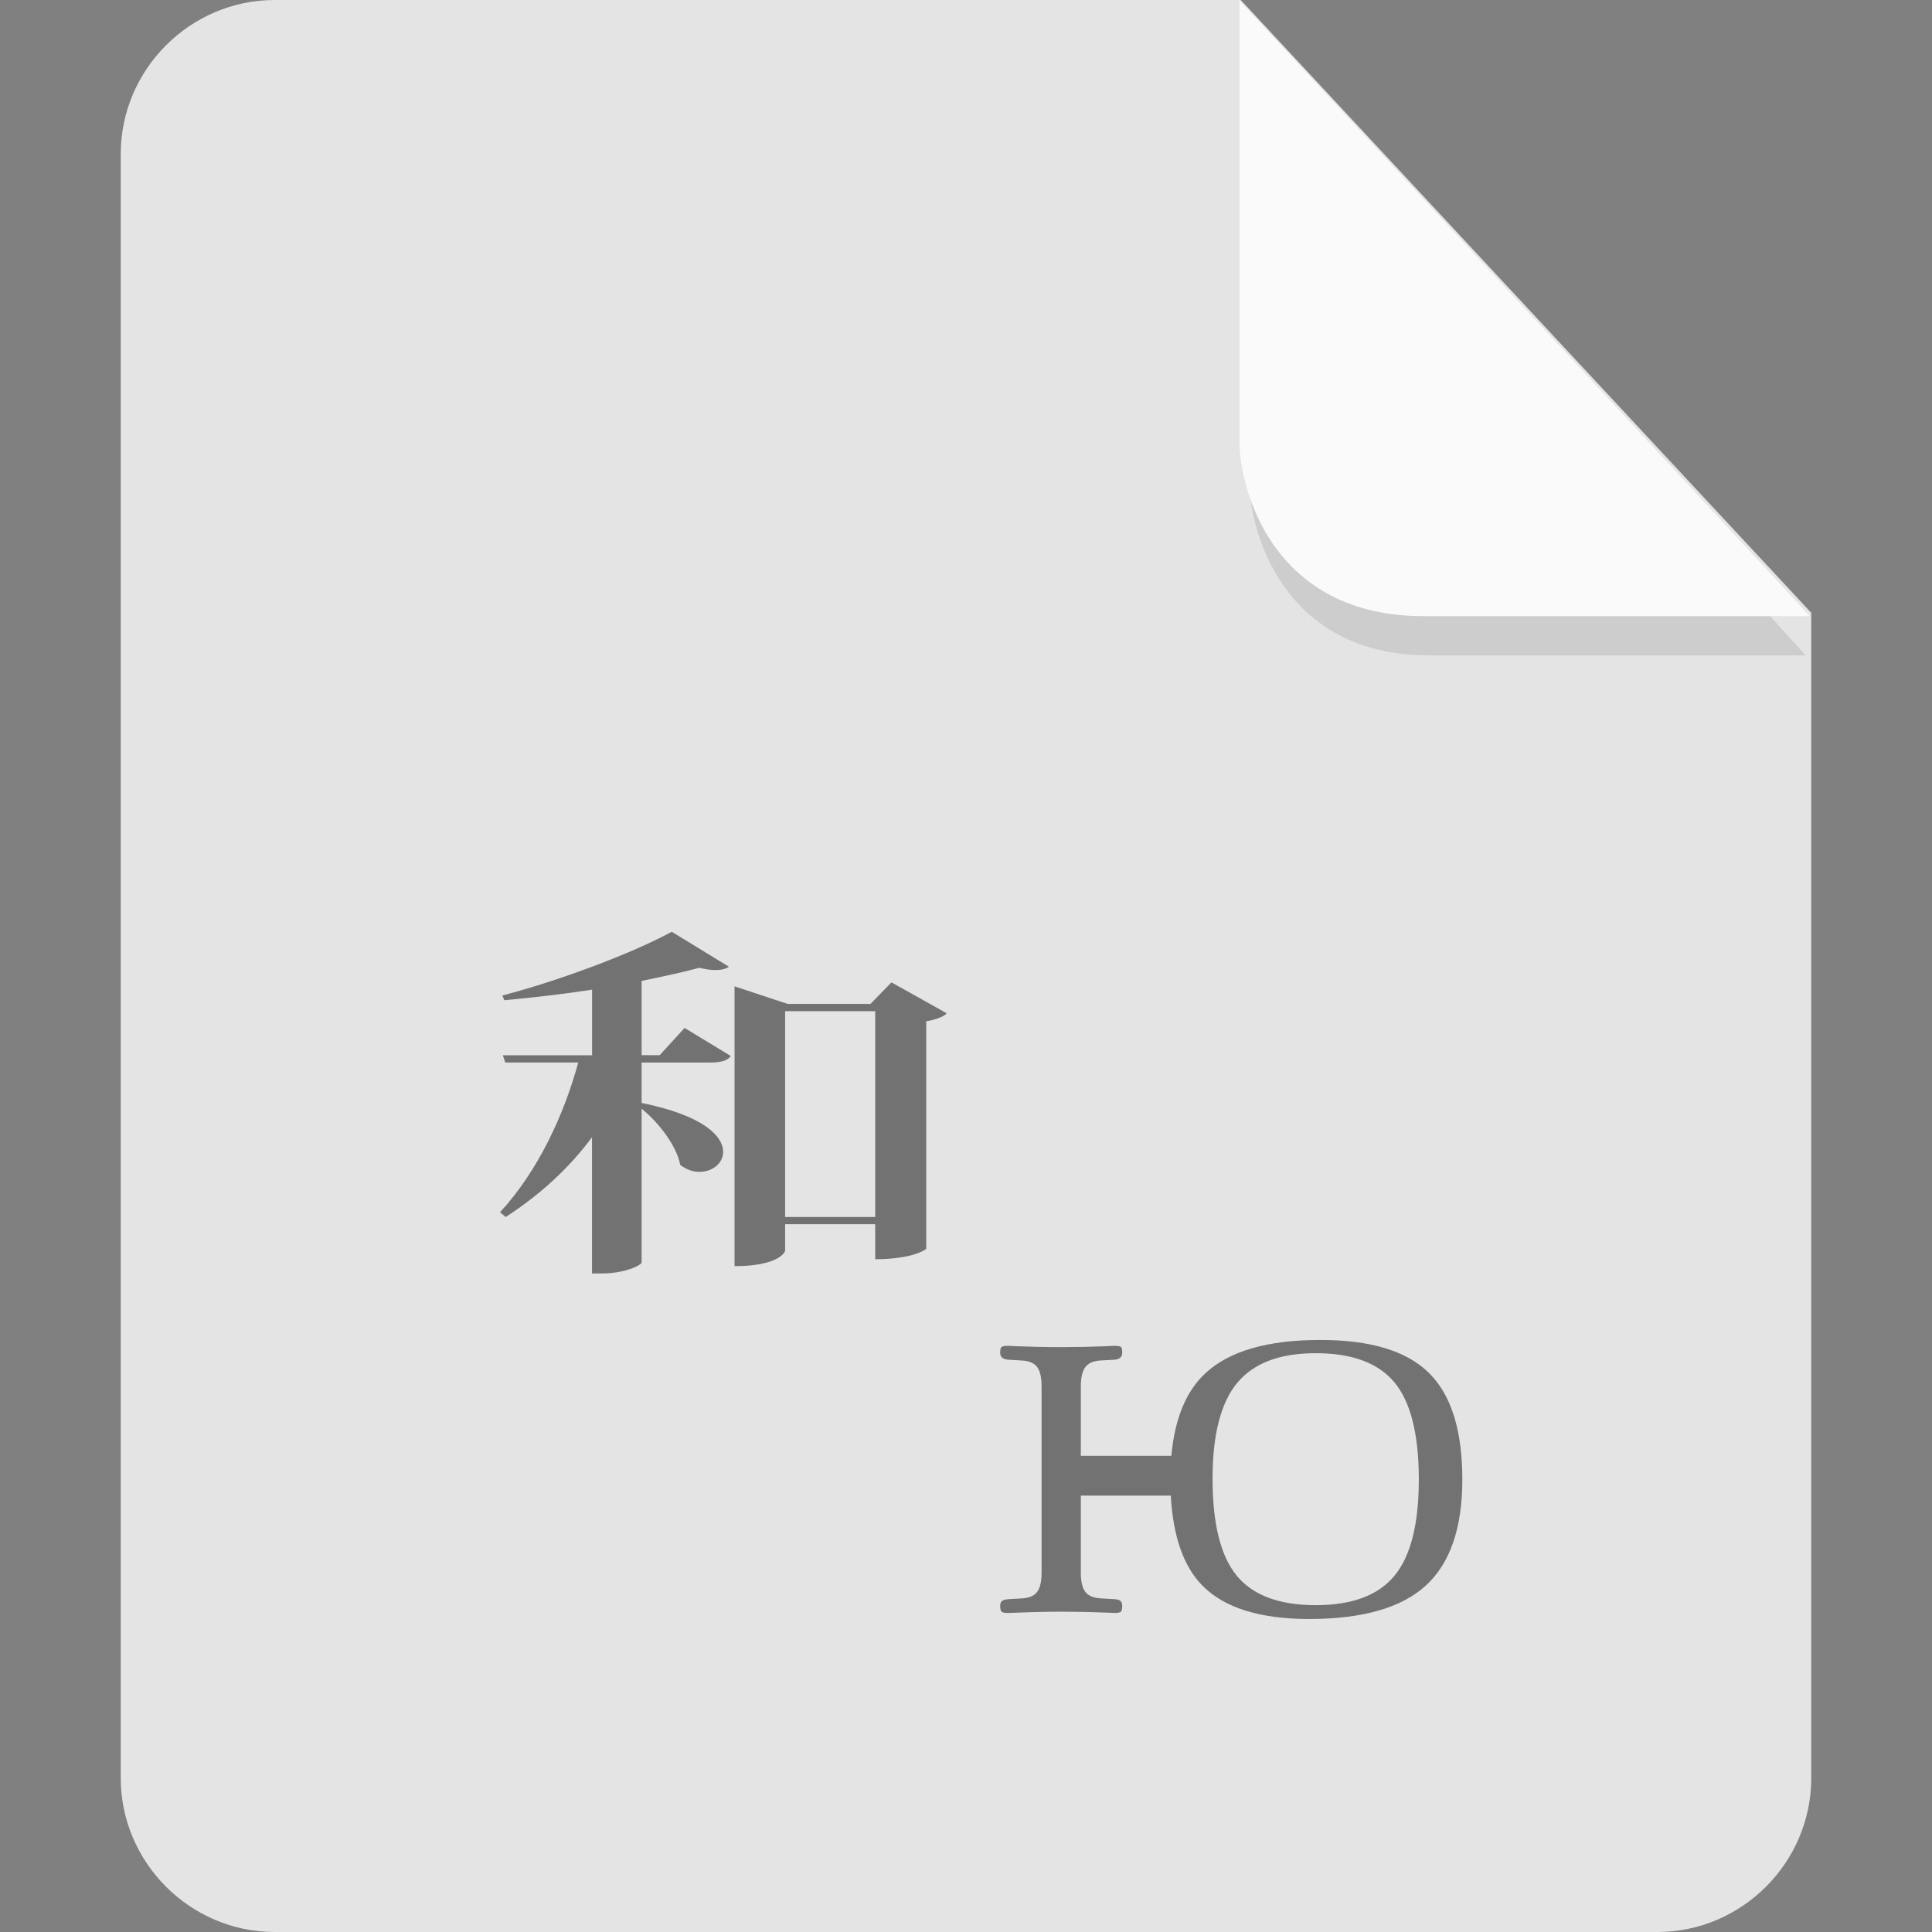 <?xml version="1.0" encoding="UTF-8" standalone="no"?>
<svg
   id="_图层_1"
   data-name="图层_1"
   version="1.1"
   viewBox="0 0 128 128"
   width="32"
   height="32"
   sodipodi:docname="application-x-gettext-translation.svg"
   xml:space="preserve"
   inkscape:version="1.4 (e7c3feb100, 2024-10-09)"
   xmlns:inkscape="http://www.inkscape.org/namespaces/inkscape"
   xmlns:sodipodi="http://sodipodi.sourceforge.net/DTD/sodipodi-0.dtd"
   xmlns="http://www.w3.org/2000/svg"
   xmlns:svg="http://www.w3.org/2000/svg"><rect x="0" y="0" width="128" height="128" fill="#808080" stroke="none"/><sodipodi:namedview
     id="namedview3"
     pagecolor="#505050"
     bordercolor="#eeeeee"
     borderopacity="1"
     inkscape:showpageshadow="0"
     inkscape:pageopacity="0"
     inkscape:pagecheckerboard="0"
     inkscape:deskcolor="#505050"
     inkscape:zoom="10.6875"
     inkscape:cx="32"
     inkscape:cy="26.292398"
     inkscape:window-width="1920"
     inkscape:window-height="939"
     inkscape:window-x="0"
     inkscape:window-y="34"
     inkscape:window-maximized="1"
     inkscape:current-layer="_图层_1"
     showguides="true"><sodipodi:guide
       position="7.613,83.44"
       orientation="1,0"
       id="guide7"
       inkscape:locked="false" /><sodipodi:guide
       position="120.241,71.856"
       orientation="1,0"
       id="guide8"
       inkscape:locked="false" /></sodipodi:namedview><!-- Generator: Adobe Illustrator 29.0.1, SVG Export Plug-In . SVG Version: 2.1.0 Build 192)  --><defs
     id="defs1"><style
       id="style1">
      .st0 {
        fill: #0071e9;
      }

      .st1 {
        fill: #fff;
      }

      .st2 {
        fill: #5aaaff;
        isolation: isolate;
        opacity: .5;
      }
    </style><style
       id="style1-6">
      .st0 {
        fill: #0071e9;
      }

      .st1 {
        fill: #fff;
      }

      .st2 {
        fill: #5aaaff;
        isolation: isolate;
        opacity: .5;
      }
    </style><style
       id="style1-8">
      .st0 {
        fill: #0071e9;
      }

      .st1 {
        fill: #fff;
      }

      .st2 {
        fill: #5aaaff;
        isolation: isolate;
        opacity: .5;
      }
    </style></defs><path
     class="st0"
     d="M18.2,0c-5.6,0-10.2,4.6-10.2,10.2v107.6c0,5.6,4.6,10.2,10.2,10.2h91.6c5.6,0,10.2-4.6,10.2-10.2V40.6L82.2,0H18.2Z"
     id="path1"
     style="fill:#e4e4e4;fill-opacity:1" /><path
     class="st2"
     d="m 82.761,2.62 v 29.2 c 0,3.2 2.146,11.6 11.898,11.6 h 24.966 z"
     id="path2"
     style="fill:#b6b6b6;fill-opacity:1;stroke-width:0.988" /><path
     class="st2"
     d="M 82.117,0.023 V 29.223 c 0,3.2 2.2,11.6 12.2,11.6 h 25.6 z"
     id="path2-3"
     style="opacity:1;isolation:isolate;fill:#fafafa;fill-opacity:1" /><g
     id="g10"
     transform="matrix(2.549,0,0,2.289,-17.837,-9.477)"><path
       style="opacity:0.5"
       d="m 24.457,31.109 c -0.943,0.579 -2.839,1.391 -4.401,1.844 l 0.049,0.137 c 0.743,-0.074 1.537,-0.179 2.282,-0.305 v 1.899 h -2.319 l 0.063,0.209 h 1.896 c -0.372,1.528 -1.054,3.153 -2.033,4.334 l 0.148,0.138 c 0.919,-0.665 1.661,-1.434 2.243,-2.31 V 41 h 0.236 c 0.632,0 1.042,-0.243 1.053,-0.318 V 36.23 c 0.471,0.425 0.916,1.099 1.004,1.627 0.16,0.136 0.335,0.202 0.496,0.202 0.334,0 0.619,-0.243 0.619,-0.58 0,-0.457 -0.521,-1.056 -2.119,-1.415 v -1.169 h 1.736 c 0.335,0 0.496,-0.054 0.582,-0.19 l -1.201,-0.812 -0.647,0.789 h -0.47 v -2.151 c 0.558,-0.127 1.078,-0.252 1.5,-0.379 0.16,0.043 0.299,0.065 0.422,0.065 0.15,0 0.272,-0.033 0.347,-0.096 z m 5.711,1.465 -0.545,0.623 H 27.469 L 26.09,32.689 v 8.098 c 1.165,0 1.314,-0.421 1.314,-0.443 v -0.77 h 2.342 v 1.012 c 0.981,0 1.326,-0.284 1.326,-0.305 v -6.58 c 0.26,-0.052 0.459,-0.136 0.533,-0.232 z m -2.764,0.834 h 2.342 v 5.957 h -2.342 z m 13.912,9.516 c -1.37,0 -2.365,0.32 -2.984,0.959 -0.514,0.528 -0.802,1.335 -0.889,2.394 H 35.09 V 44.27 c 0,-0.263 0.041,-0.451 0.121,-0.565 0.079,-0.113 0.207,-0.175 0.387,-0.187 l 0.365,-0.022 c 0.135,-0.012 0.203,-0.079 0.203,-0.201 0,-0.09 -0.01,-0.147 -0.031,-0.168 -0.023,-0.021 -0.079,-0.033 -0.17,-0.033 -0.022,0 -0.086,0.002 -0.19,0.01 -0.407,0.018 -0.799,0.027 -1.177,0.027 -0.396,0 -0.806,-0.009 -1.223,-0.027 -0.1,-0.008 -0.16,-0.01 -0.178,-0.01 -0.088,0 -0.144,0.013 -0.168,0.033 -0.023,0.021 -0.035,0.077 -0.035,0.168 0,0.123 0.071,0.19 0.215,0.201 l 0.342,0.022 c 0.189,0.011 0.321,0.071 0.4,0.183 0.079,0.113 0.119,0.302 0.119,0.569 v 5.382 c 0,0.263 -0.039,0.453 -0.117,0.567 -0.077,0.113 -0.206,0.172 -0.389,0.185 l -0.355,0.022 c -0.009,0.003 -0.019,0.006 -0.033,0.006 -0.121,0.007 -0.182,0.067 -0.182,0.183 0,0.096 0.014,0.154 0.039,0.176 0.025,0.024 0.081,0.035 0.164,0.035 0.022,0 0.079,-0.002 0.17,-0.006 0.424,-0.02 0.833,-0.031 1.229,-0.031 0.378,0 0.771,0.009 1.179,0.027 0.1,0.007 0.161,0.01 0.188,0.01 0.088,0 0.144,-0.011 0.168,-0.035 0.023,-0.022 0.035,-0.081 0.035,-0.176 0,-0.116 -0.056,-0.176 -0.17,-0.183 -0.015,-0.003 -0.023,-0.006 -0.031,-0.006 L 35.611,50.404 C 35.422,50.392 35.29,50.332 35.211,50.221 35.131,50.11 35.09,49.919 35.09,49.652 V 47.43 h 2.338 c 0.059,1.169 0.327,2.052 0.832,2.615 0.571,0.637 1.495,0.955 2.765,0.955 1.383,0 2.393,-0.321 3.028,-0.963 0.634,-0.643 0.953,-1.668 0.953,-3.074 0,-1.424 -0.29,-2.453 -0.871,-3.088 -0.58,-0.637 -1.52,-0.951 -2.819,-0.951 z m -0.121,0.383 c 0.949,0 1.632,0.284 2.053,0.853 0.418,0.568 0.627,1.504 0.627,2.801 0,1.287 -0.21,2.216 -0.631,2.785 -0.422,0.57 -1.103,0.854 -2.049,0.854 -0.946,0 -1.631,-0.284 -2.053,-0.854 -0.419,-0.569 -0.628,-1.504 -0.628,-2.803 0,-1.272 0.212,-2.198 0.638,-2.773 0.427,-0.575 1.107,-0.863 2.043,-0.863 z"
       id="path6" /></g></svg>
